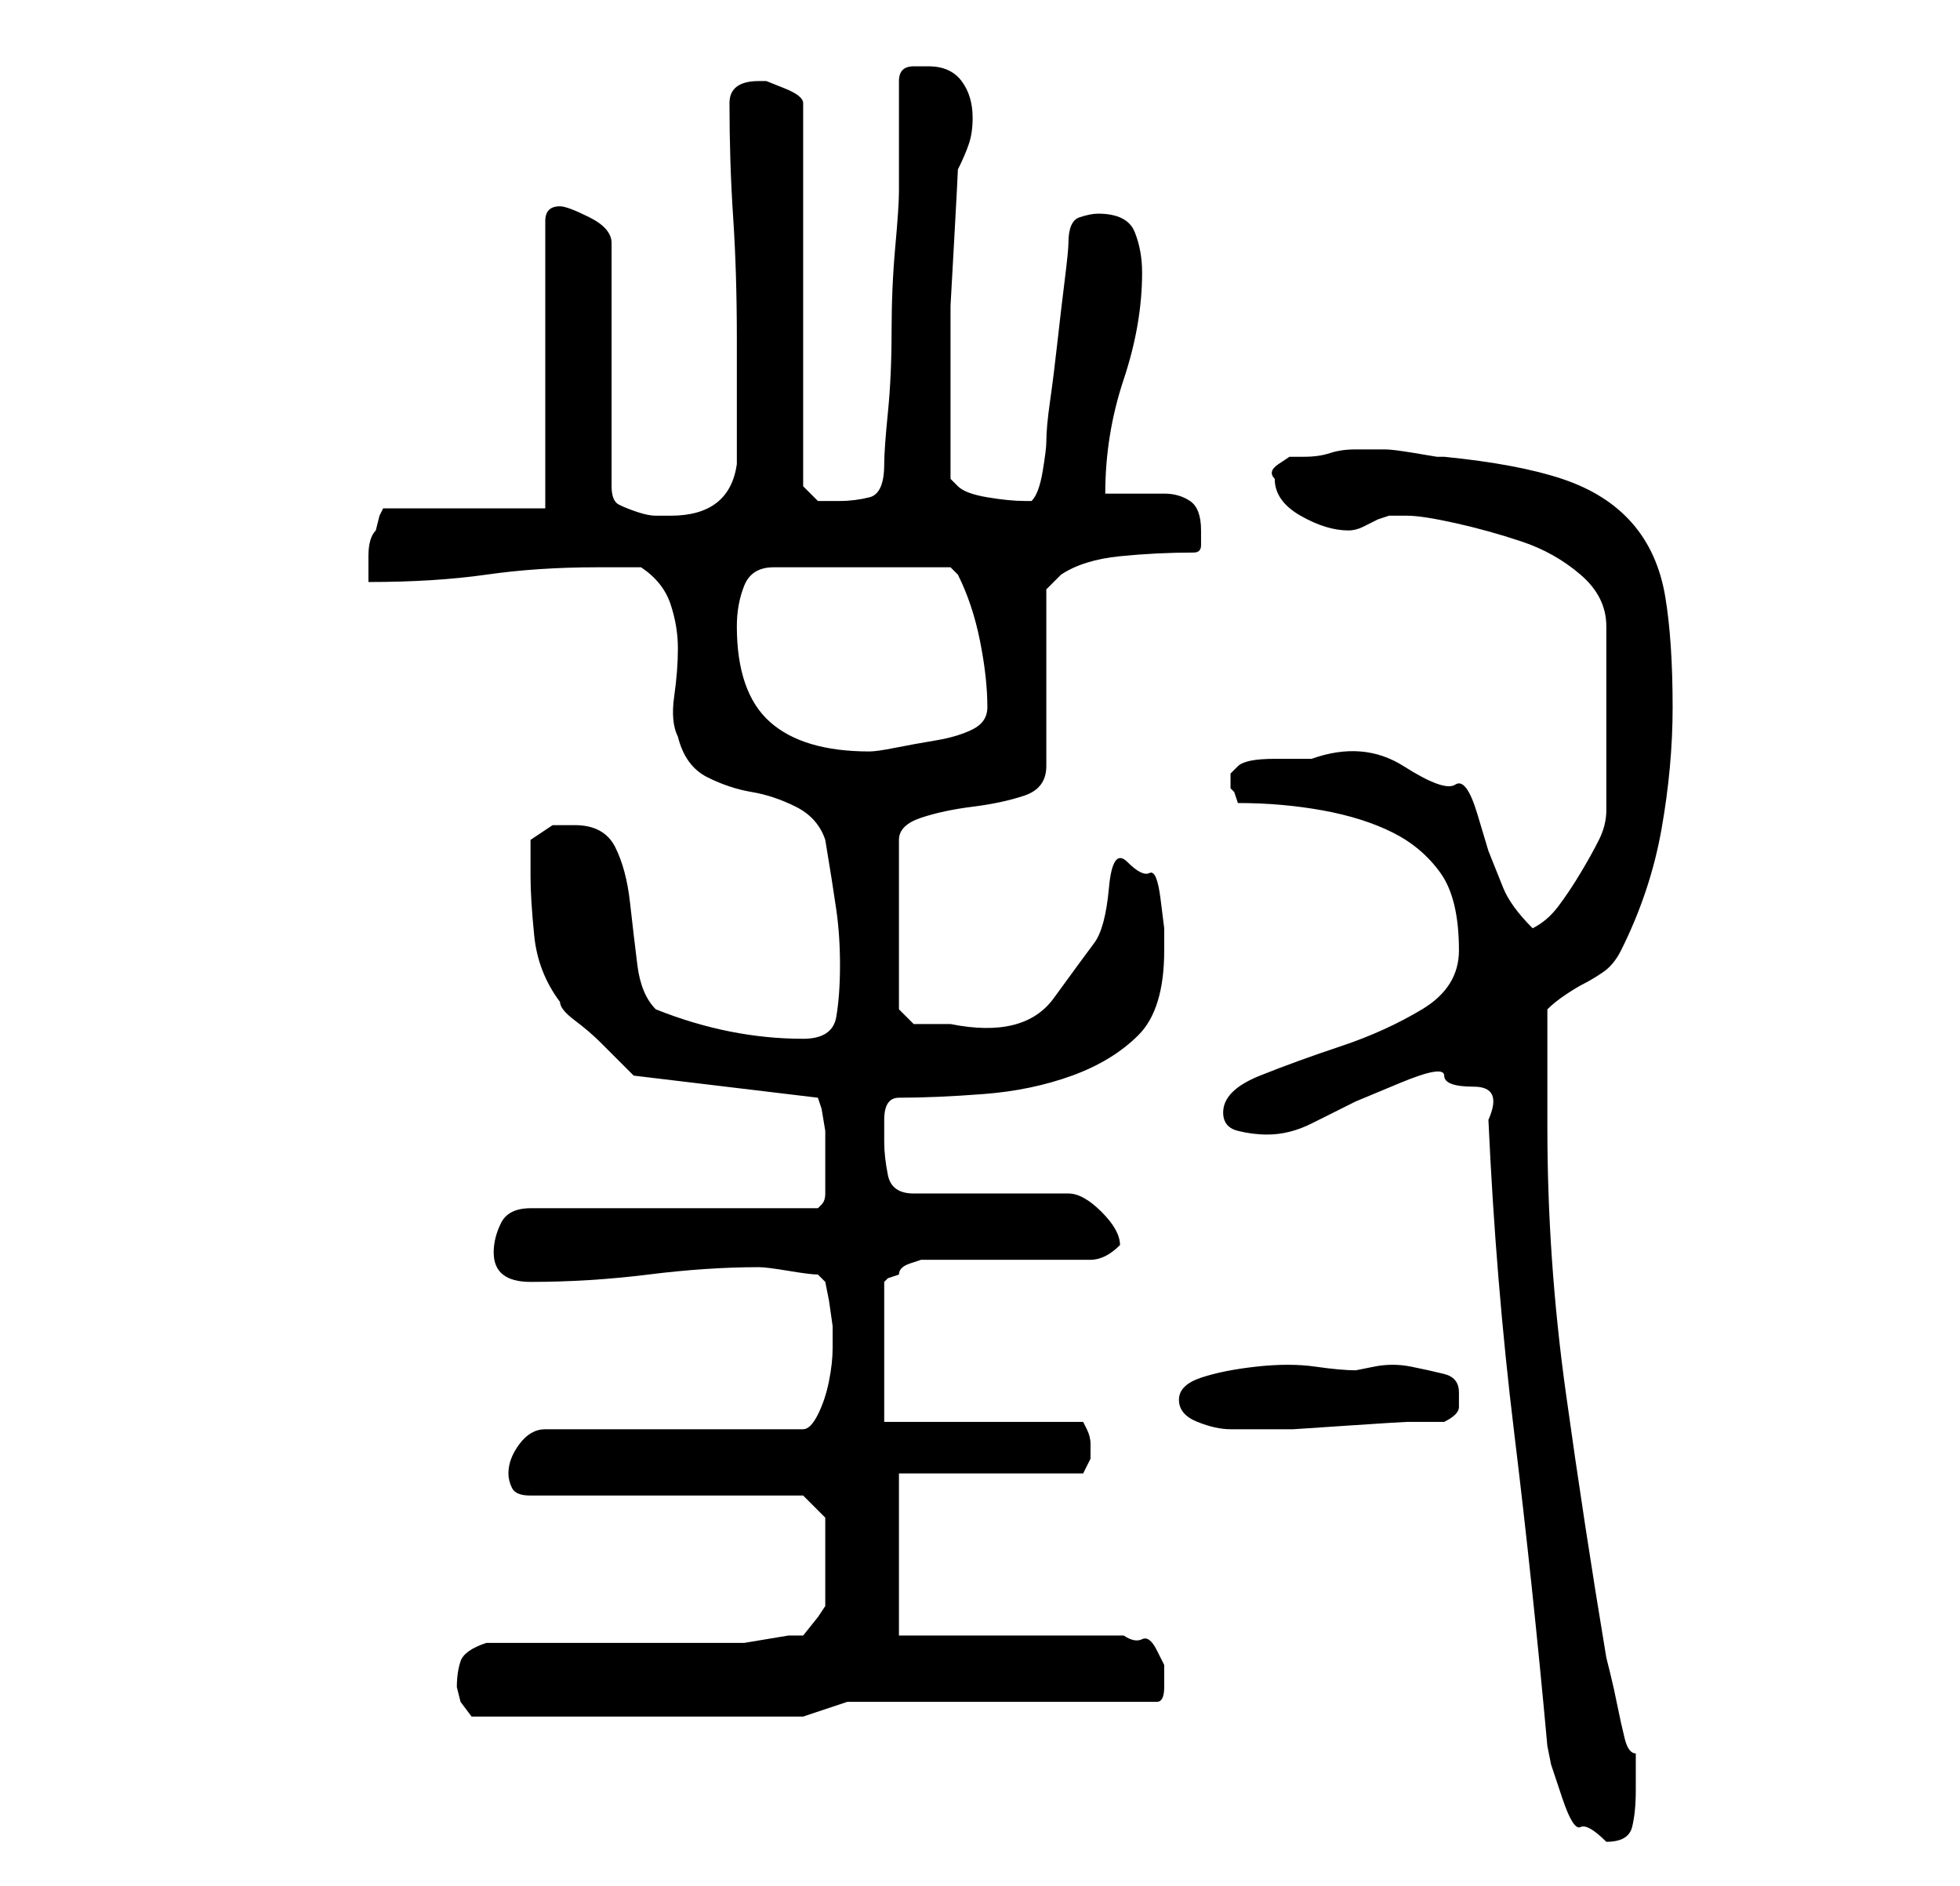 <?xml version="1.0" standalone="no"?>
<!DOCTYPE svg PUBLIC "-//W3C//DTD SVG 1.1//EN" "http://www.w3.org/Graphics/SVG/1.1/DTD/svg11.dtd" >
<svg xmlns="http://www.w3.org/2000/svg" xmlns:xlink="http://www.w3.org/1999/xlink" version="1.1" viewBox="-10 0 266 256">
   <path fill="currentColor"
d="M200 237l0.5 2.5t1.5 4.5t2.5 4t3.5 2q3 0 3.5 -2t0.5 -5v-5q-1 0 -1.5 -2t-1 -4.5t-1 -4.5l-0.5 -2q-3 -18 -5.5 -36t-2.5 -36v-3v-5v-4.5v-3.5q1 -1 2.5 -2t2.5 -1.5t2.5 -1.5t2.5 -3q4 -8 5.5 -16.5t1.5 -16.5q0 -9 -1 -15t-4.5 -10t-9.5 -6t-16 -3h-1t-3 -0.5
t-4 -0.5h-2h-2q-2 0 -3.5 0.5t-3.5 0.5h-2t-1.5 1t-0.5 2q0 3 3.5 5t6.5 2q1 0 2 -0.5l2 -1t1.5 -0.5h1.5h1q2 0 6.5 1t9 2.5t8 4.5t3.5 7v25q0 2 -1 4t-2.5 4.5t-3 4.5t-3.5 3q-3 -3 -4 -5.5l-2 -5t-1.5 -5t-3 -4t-7 -2.5t-12.5 -1h-5q-4 0 -5 1l-0.5 0.5l-0.5 0.5v1v1
l0.5 0.5t0.5 1.5q6 0 11.5 1t9.5 3t6.5 5.5t2.5 10.5q0 5 -5 8t-11 5t-11 4t-5 5q0 2 2 2.5t4 0.5q3 0 6 -1.5l6 -3t6 -2.5t6 -1t4 1.5t2 4.5q1 22 3.5 42.5t4.5 42.5zM52 229l0.5 2t1.5 2h45l6 -2h42q1 0 1 -2v-3t-1 -2t-2 -1.5t-2.5 -0.5h-2.5h-28v-22h25l0.5 -1l0.5 -1
v-1v-1q0 -1 -0.5 -2l-0.5 -1h-27v-19l0.5 -0.5t1.5 -0.5q0 -1 1.5 -1.5l1.5 -0.5h23q1 0 2 -0.5t2 -1.5v0q0 -2 -2.5 -4.5t-4.5 -2.5h-21q-3 0 -3.5 -2.5t-0.5 -4.5v-3q0 -3 2 -3q5 0 11.5 -0.5t12 -2.5t9 -5.5t3.5 -11.5v-3t-0.5 -4t-1.5 -3.5t-3 -1.5t-2.5 3.5t-2 7.5
t-5.5 7.5t-14 3.5h-3h-2l-2 -2v-23q0 -2 3 -3t7 -1.5t7 -1.5t3 -4v-24l0.5 -0.5l1.5 -1.5q3 -2 8 -2.5t10 -0.5q1 0 1 -1v-2q0 -3 -1.5 -4t-3.5 -1h-4h-4q0 -8 2.5 -15.5t2.5 -14.5q0 -3 -1 -5.5t-5 -2.5q-1 0 -2.5 0.5t-1.5 3.5q0 1 -0.5 5t-1 8.5t-1 8t-0.5 5.5
q0 1 -0.5 4t-1.5 4v0h-1q-2 0 -5 -0.5t-4 -1.5l-0.5 -0.5l-0.5 -0.5v-6v-9v-8.5t0.5 -9t0.5 -9.5q1 -2 1.5 -3.5t0.5 -3.5q0 -3 -1.5 -5t-4.5 -2h-2q-2 0 -2 2v15q0 2 -0.5 7.5t-0.5 11.5t-0.5 11t-0.5 7q0 4 -2 4.5t-4 0.5h-3t-2 -2v-52q0 -1 -2.5 -2l-2.5 -1h-1q-4 0 -4 3
q0 8 0.5 15.5t0.5 16.5v17q-1 7 -9 7h-2q-1 0 -2.5 -0.5t-2.5 -1t-1 -2.5v-33q0 -2 -3 -3.5t-4 -1.5t-1.5 0.5t-0.5 1.5v39h-22l-0.5 1t-0.5 2q-1 1 -1 3.5v3.5q9 0 16 -1t15 -1h6q3 2 4 5t1 6t-0.5 6.5t0.5 5.5q1 4 4 5.5t6 2t6 2t4 4.5q1 6 1.5 9.5t0.5 7.5t-0.5 7t-4.5 3
q-5 0 -10 -1t-10 -3q-2 -2 -2.5 -6t-1 -8.5t-2 -7.5t-5.5 -3h-3t-3 2v5q0 3 0.5 8t3.5 9q0 1 2 2.5t3.5 3l3 3l1.5 1.5l25 3l0.5 1.5t0.5 3v2.5v2v2v2q0 1 -0.5 1.5l-0.5 0.5h-39q-3 0 -4 2t-1 4q0 4 5 4q8 0 16 -1t15 -1q1 0 4 0.5t4 0.5l1 1l0.5 2.5t0.5 3.5v3
q0 2 -0.5 4.5t-1.5 4.5t-2 2h-35q-2 0 -3.5 2t-1.5 4q0 1 0.5 2t2.5 1h37l3 3v12l-1 1.5t-2 2.5h-2t-3 0.5t-3 0.5h-2h-33q-3 1 -3.5 2.5t-0.5 3.5zM150 190q0 2 2.5 3t4.5 1h3h5.5t7.5 -0.5t8 -0.5h5q2 -1 2 -2v-2q0 -2 -2 -2.5t-4.5 -1t-5 0l-2.5 0.5q-2 0 -5.5 -0.5t-8 0
t-7.5 1.5t-3 3zM90 85q0 -3 1 -5.5t4 -2.5h24l0.5 0.5l0.5 0.5q2 4 3 9t1 9q0 2 -2 3t-5 1.5t-5.5 1t-3.5 0.5q-9 0 -13.5 -4t-4.5 -13z" />
</svg>

